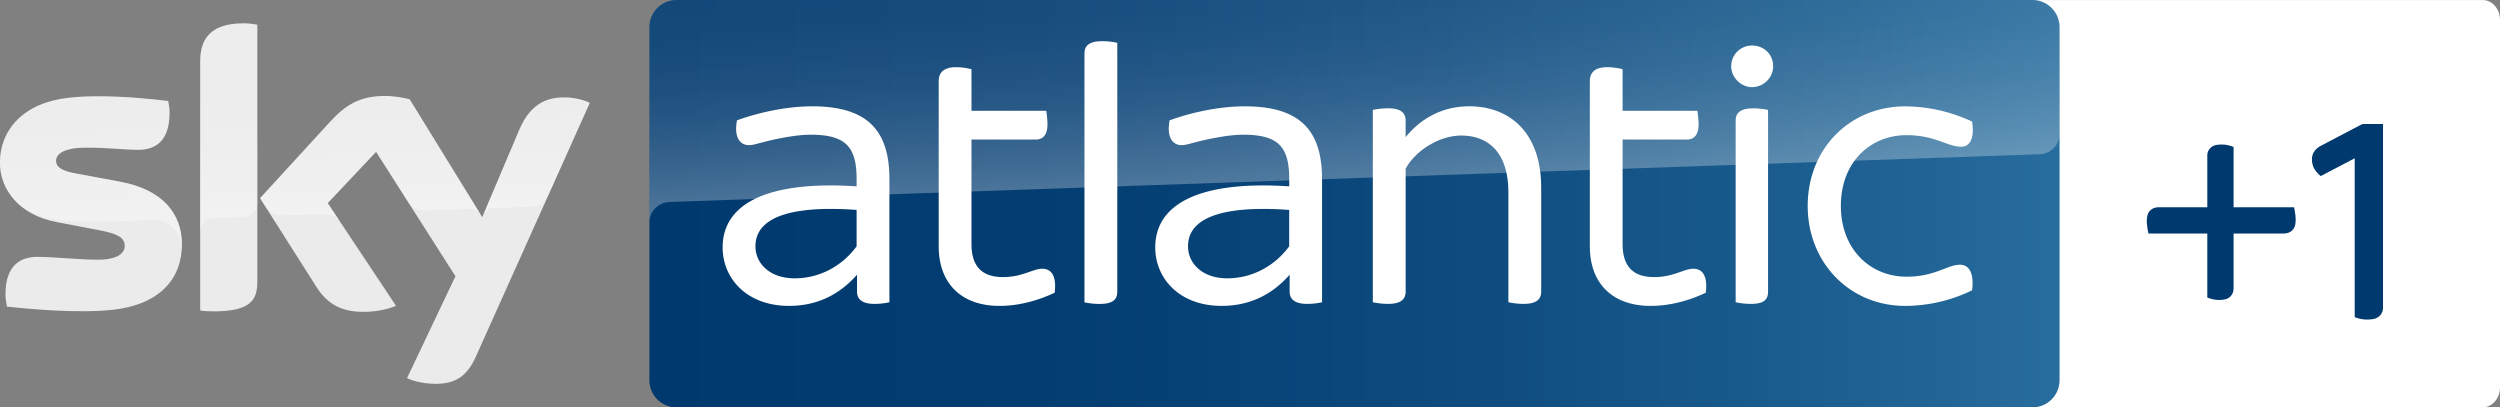 <svg width="3068.5" height="500" enable-background="new 0 0 2362.9 500" version="1.1" viewBox="0 0 3068.5 500" xml:space="preserve" xmlns="http://www.w3.org/2000/svg">
		<rect x="0" y="0" width="3068.5" height="500" fill="#808080" stroke="none"/>
		<g transform="translate(1266.5 739.03)"><path d="m1780.6-739.03c11.842 0 21.388 10.94 21.388 24.276v451.45c0 13.336-9.639 24.276-21.388 24.276h-558.02c-11.842 0-21.388-10.94-21.388-24.276v-451.34c0-13.44 9.639-24.276 21.388-24.276h558.02" fill="#fff" stroke-width=".978"/><g transform="translate(-497.17 -739.03)" fill="#00396e"><path d="m2133.8 152.2c-1.6 0.06-3.28-0.23-4.68 0.59l-48.381 25.381c-3.92 1.9-7.681 4.49-9.941 8.29-3.26 5.33-3.041 12.13-0.891 17.83 1.71 4.82 5.451 8.451 9.091 11.871l41.832-21.871v194.92c7.13 3.08 15.29 3.65 22.901 2.36 6.39-0.94 11.75-6.63 11.86-13.161v-226.21z"/><path d="m1957.6 177.36c-2.27-0.01-4.538 0.184-6.766 0.574-5.94 0.95-10.971 6.35-10.92 12.46v64.023h-59.982c-5.88-0.21-11.86 3.599-13.38 9.409-1.98 7.53-0.37 15.382 1.14 22.842h72.222v78.483c7.15 3.08 15.41 3.97 22.97 1.95 5.52-1.52 9.35-7.09 9.28-12.74v-67.692h56.782c4.17 0.04 8.63 0.239 12.421-1.881 3.52-1.8 5.83-5.46 6.52-9.3 1.33-7-0.171-14.179-1.431-21.07h-74.292v-73.983c-4.572-2.049-9.57-3.053-14.564-3.075z"/></g></g>
				<defs>
				<linearGradient id="Sfumatura_senza_nome_9-5" x1="1010.7" x2="1083" y1="-279.55" y2="-279.55" gradientTransform="matrix(23.94 0 0 -23.94 -23395 -6441.4)" gradientUnits="userSpaceOnUse"><stop stop-color="#00396e" offset="0"/><stop stop-color="#033d72" offset=".27"/><stop stop-color="#0d4a7e" offset=".56"/><stop stop-color="#1d6091" offset=".85"/><stop stop-color="#276d9d" offset="1"/></linearGradient><linearGradient id="linearGradient893" x1="1666.6" x2="1657.9" y1="424.49" y2="175.44" gradientTransform="translate(-1.624 -198)" gradientUnits="userSpaceOnUse"><stop stop-color="#fff" offset="0"/><stop stop-color="#fff" stop-opacity=".83" offset=".12"/><stop stop-color="#fff" stop-opacity=".66" offset=".27"/><stop stop-color="#fff" stop-opacity=".51" offset=".42"/><stop stop-color="#fff" stop-opacity=".4" offset=".57"/><stop stop-color="#fff" stop-opacity=".32" offset=".72"/><stop stop-color="#fff" stop-opacity=".27" offset=".86"/><stop stop-color="#fff" stop-opacity=".25" offset="1"/></linearGradient><linearGradient id="b-8" x1="365.41" x2="359.57" y1="1091.1" y2="923.62" gradientTransform="translate(-189.64 -1500.6)" gradientUnits="userSpaceOnUse"><stop stop-color="#fff" offset="0"/><stop stop-color="#fff" stop-opacity=".835" offset=".12"/><stop stop-color="#fff" stop-opacity=".658" offset=".269"/><stop stop-color="#fff" stop-opacity=".511" offset=".419"/><stop stop-color="#fff" stop-opacity=".397" offset=".568"/><stop stop-color="#fff" stop-opacity=".315" offset=".716"/><stop stop-color="#fff" stop-opacity=".266" offset=".86"/><stop stop-color="#fff" stop-opacity=".25" offset="1"/></linearGradient></defs>
<g transform="translate(-4.69e-6 2.5713e-5)"><path d="m2527.9 466.79v-433.47a33.41 33.41 0 0 0-33.4-33.32h-1664.1a33.37 33.37 0 0 0-33.34 33.41v433.29a33.28 33.28 0 0 0 33.34 33.3h1664.1a33.33 33.33 0 0 0 33.4-33.21z" fill="url(#Sfumatura_senza_nome_9-5)"/><g transform="translate(-1.624 -1.2926e-5)" fill="#fff"><path d="m1093.3 219.89v151.11a84.4 84.4 0 0 1-18.22 2c-14.68 0-21.55-5.35-21.55-15.19v-20.63c-21.11 24.08-48.59 38.26-83.44 38.26-52.5 0-81.5-34.35-81.5-71.66 0-56.91 60.89-81.93 164.44-75.06v-8.39c0-38.76-11.79-55-56.48-55-18.58 0-43.67 5.42-56.91 8.82-7.88 2-13.74 4-18.65 4-11.29 0-18.66-9.83-14.76-30.44 24.08-8.83 58.94-17.21 92.35-17.21 69.2 0 94.72 30.95 94.72 89.37m-40.27 82.44v-44.67c-67.76-4.92-124.16 4-124.16 44.69 0 20.61 17.14 39.27 48.09 39.27 31.38 0 58.86-15.7 76.07-39.27"/><path d="m1296.1 359.26c-20.61 9.83-44.18 16.2-67.76 16.2-46.64 0-74.55-27.48-74.55-73.11v-202.76c0-10.27 5.86-17.14 21.55-17.14a84.08 84.08 0 0 1 18.68 2.46v51.09h91.77a118.79 118.79 0 0 1 1.52 16.2c0 14.17-5.93 19.09-14.76 19.09h-78.53v128.1c0 27.47 12.8 40.71 38.76 40.71 23.58 0 36.81-10.27 48.16-10.27 11.72 0 17.65 9.76 15.19 29.43"/><path d="m1332.7 371v-305.26c0-9.33 5.42-15.19 21.62-15.19a88.31 88.31 0 0 1 18.66 2v305.3c0 9.83-5.43 15.18-21.62 15.18a88.44 88.44 0 0 1-18.66-1.95"/><path d="m1624.3 219.89v151.11a84.58 84.58 0 0 1-18.23 2c-14.68 0-21.54-5.35-21.54-15.19v-20.63c-21.12 24.08-48.6 38.26-83.45 38.26-52.5 0-81.5-34.35-81.5-71.66 0-56.91 60.89-81.93 164.44-75.06v-8.39c0-38.76-11.79-55-56.48-55-18.58 0-43.67 5.42-56.91 8.82-7.88 2-13.74 4-18.65 4-11.28 0-18.66-9.83-14.76-30.44 24.09-8.83 58.94-17.21 92.35-17.21 69.2 0 94.73 30.95 94.73 89.37m-40.32 82.46v-44.69c-67.76-4.92-124.16 4-124.16 44.69 0 20.61 17.14 39.27 48.09 39.27 31.38 0 58.86-15.7 76.07-39.27"/><path d="m1893.3 230.67v127.12c0 9.33-5.43 15.19-21.63 15.19a89 89 0 0 1-18.65-2v-134.89c0-47.15-23.07-69.71-57.92-69.71-27 0-56.41 18.66-68.19 40.72v150.69c0 9.33-5.43 15.19-21.62 15.19a89.07 89.07 0 0 1-18.66-2v-236.05a94.05 94.05 0 0 1 18.66-2c16.19 0 21.62 5.92 21.62 15.25v20.11c17.21-21.12 43.17-37.82 78-37.82 48.09 0 88.37 30.44 88.37 100.15"/><path d="m2095.3 359.26c-20.61 9.83-44.18 16.2-67.75 16.2-46.65 0-74.56-27.48-74.56-73.11v-202.76c0-10.27 5.86-17.14 21.55-17.14a84.27 84.27 0 0 1 18.66 2.46v51.09h91.76a117.2 117.2 0 0 1 1.52 16.2c0 14.17-5.93 19.09-14.75 19.09h-78.53v128.1c0 27.47 12.8 40.71 38.76 40.71 23.57 0 36.8-10.27 48.16-10.27 11.71 0 17.64 9.76 15.18 29.43"/><path d="m2126.5 81.43a25.37 25.37 0 0 1 25.52-25.52c14.76 0 26 10.84 26 25.52 0 13.31-11.27 25.53-26 25.53-13.74 0-25.52-12.22-25.52-25.53m5.47 289.57v-222.82c0-9.33 5.42-15.19 21.62-15.19a87.75 87.75 0 0 1 18.15 1.95v222.87c0 9.83-4.91 15.18-21.11 15.18a88.52 88.52 0 0 1-18.66-1.99"/><path d="m2220.4 252.76c0-70.22 51.56-122.21 119.75-122.21a196 196 0 0 1 82 18.66c3.4 22-3.47 30.88-13.31 30.88-17.13 0-31.89-14.18-67.18-14.18-44.18 0-80.55 32.83-80.55 86.85 0 53.51 36.37 86.85 80.55 86.85 35.29 0 50.05-14.68 65.74-14.68 10.34 0 17.64 9.33 14.75 31.38a188.36 188.36 0 0 1-82 19.16c-68.19 0-119.75-53-119.75-122.71"/></g><path d="m821.01 248.05s1.1-0.1 3.2-0.2c98.62-3.5 1678.8-58.54 1678.8-58.54a25.12 25.12 0 0 0 24.9-25.3l-0.06-130.7a33.29 33.29 0 0 0-33.3-33.31h-1664.2a33.3 33.3 0 0 0-33.31 33.31v240.69a25.27 25.27 0 0 1 24.01-25.95z" fill="url(#linearGradient893)" opacity=".3" style="isolation:isolate"/><g transform="matrix(1 0 0 1 189.55 672.34)"><path d="m-105.24-552.38c-55.9 6.1-84.4 39.7-84.4 79.8 0 33 24 64.1 69 72.7l54.2 10.4c19.8 3.8 30 8.2 30 19 0 8.2-7.7 16.9-33.2 16.9-23.1 0-54.2-3.5-74-3.5-19 0-39.2 8.6-39.2 46 0 4.6 0.8 10.4 1.8 15 28.5 3.3 88.2 8.5 129.6 4 57.1-6.1 85.2-37.5 85.2-80.4 0-37-22.9-67.1-75.9-76.9l-51.7-9.6c-16.6-2.9-26.9-6.7-26.9-16.1 0-8.9 10.9-16.1 37.3-16.1 25.9 0 48.7 2.7 63.2 2.7 19 0 38.8-8.1 38.8-45.5 0-5-0.6-9.6-1.6-14.4-20.3-2.5-52.6-5.8-84.8-5.8-12.8-0.1-25.5 0.5-37.4 1.8m321.4 28.9-86.5 94.4 69.5 109.4c12.9 20 29.8 30.1 57.3 30.1 18 0 33-4.2 40-7.5l-83.8-126 59.4-62.9 97.4 152.7-59.4 125c6 3 18 6.7 33.2 7 26.2 0.6 40.3-9.4 51-32.8l140.1-312c-5.8-3.1-18.7-6.6-29-6.7-18-0.4-42.3 3.2-57.7 40.1l-45.3 106.9-89-144.6c-5.8-1.8-19.8-4.2-30-4.2-31.5-0.1-49 11.4-67.2 31.1m-160-72.8v305c5 0.8 10.2 1.1 16.1 1.1 45 0 54-13.2 54-36.2v-315.6c-5.4-1.1-11.1-1.8-16.9-1.8-45.4 0.1-53.2 24.2-53.2 47.5" fill="#ebebeb" stop-color="#000000" style="font-variation-settings:normal"/><path d="m-189.64-472.58c0-40.1 28.5-73.7 84.4-79.8 11.9-1.3 24.6-1.9 37.2-1.6 32.2 0 64.5 3.3 84.8 5.8 1 4.8 1.6 9.4 1.6 14.4 0 37.4-19.8 45.5-38.8 45.5-14.5 0-37.3-2.7-63.2-2.7-26.4 0-37.3 7.2-37.3 16.1 0 9.4 10.3 13.2 26.9 16.1l51.7 9.6c53 9.8 75.9 39.9 75.9 76.9 0 2.7-0.1 5.3-0.3 7.8v0.7h-0.1c1.1-19.7-11.4-39.3-34.4-38.5-9.9 0.3-55.6 1.9-61.7 2.1-19.7 0.8-46.3-1-57.8-3-13.9-2.4-27.9-5.9-41.5-14.8-18-14.2-27.4-34-27.4-54.6zm263.1 67.8c7.5-0.2 28.8-1 35.1-1.2 6.9-0.2 17.6-5 17.8-17.9v-218c-0.2 0-0.3-0.1-0.5-0.1h-35.3c-28.9 5.9-34.5 26.1-34.5 45.7v209.1c0.1-8.4 6.6-17.3 17.4-17.6zm238.6-18.7c7.2 9.4 18.1 9.6 20.4 9.5 2.1 0 54.3-1.9 56.7-2 3.7-0.1 7.8 1.9 11 6.4l-86.8-140.9c-5.8-1.8-19.8-4.2-30-4.2-31.5 0-49 11.5-67.2 31.2l-86.5 94.4 6.9 10.9c2.9 4 8.9 10.8 20.5 10.3 4.1-0.1 45.9-1.6 49.3-1.7 10.8-0.4 17.6 4.2 21.8 9.7l-15.4-23.2 59.4-62.9zm222.2-122.6c-5.8-3.1-18.7-6.6-28.9-6.7-0.8-0.1-1.5-0.1-2.2-0.1-17.8 0.1-40.7 4.9-55.5 40.2l-44.2 104.3c0.1-0.1 2.9-8.1 11.5-8.5 0 0 43.5-1.5 46.8-1.6 14.2-0.5 19.9-10.3 21.3-13.4l51.2-114.1z" enable-background="new    " fill="url(#b-8)" opacity=".35"/></g></g></svg>
